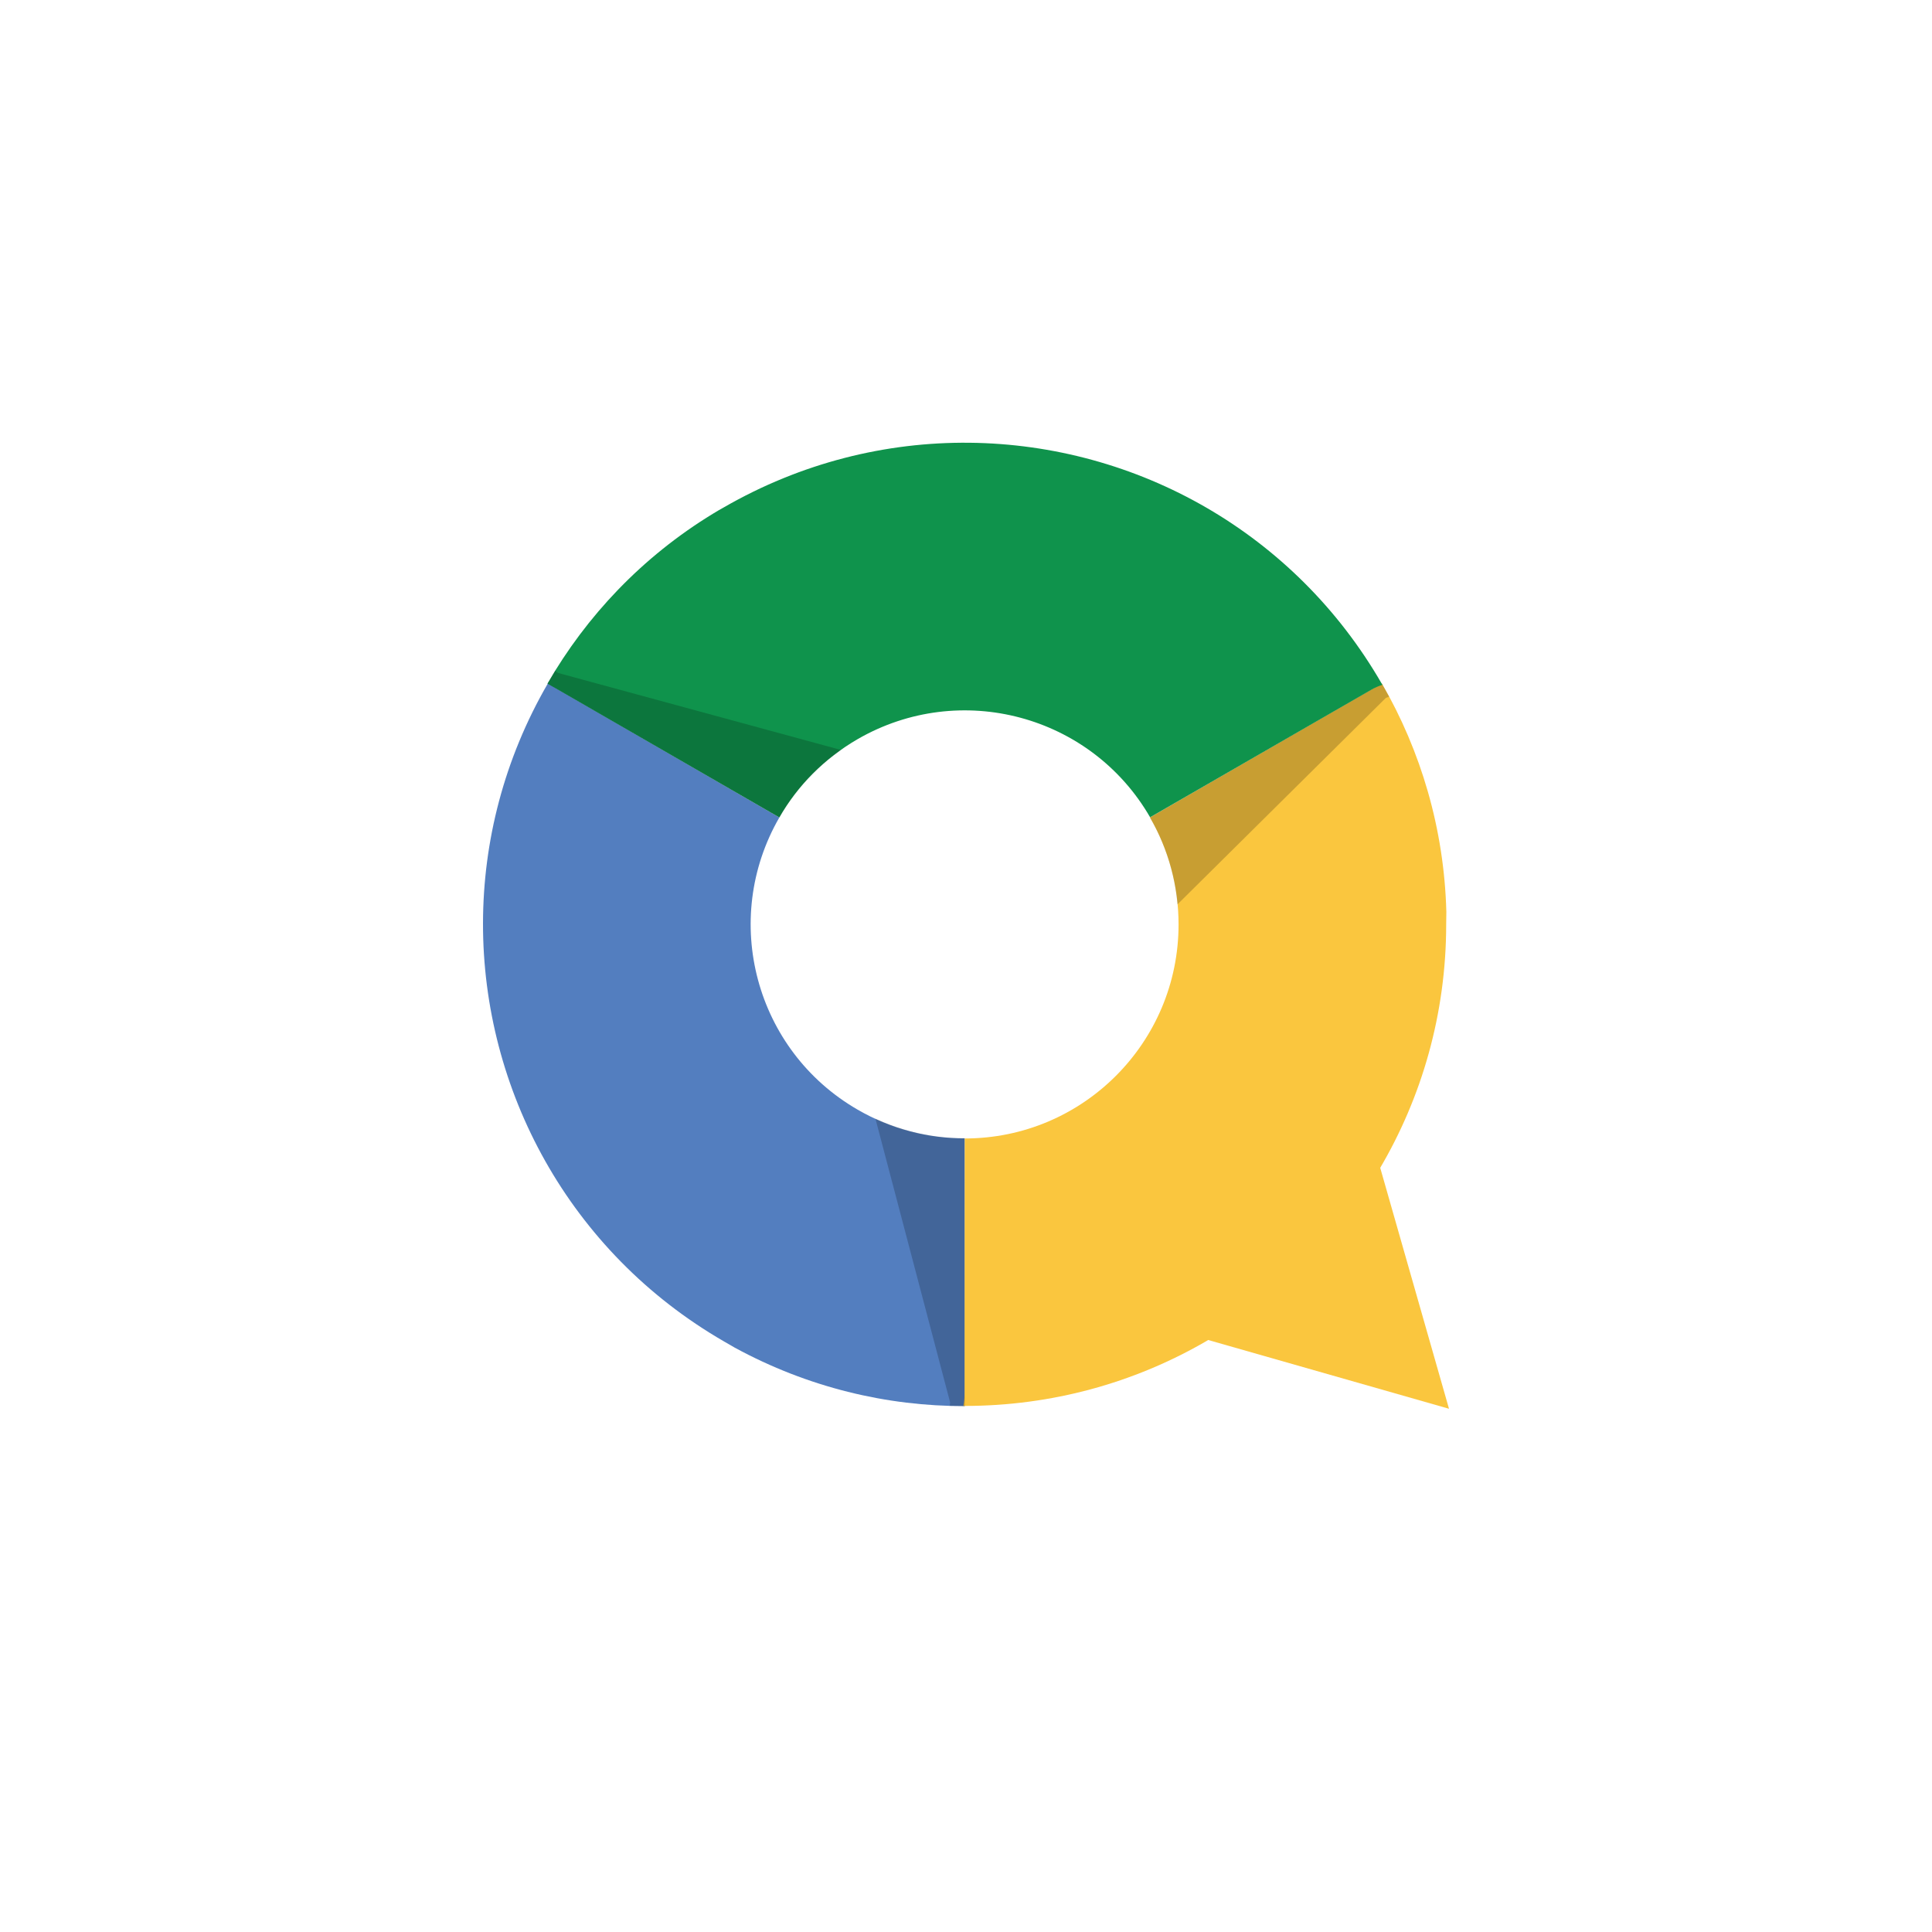 <!-- color: #efefef -->
<svg xmlns="http://www.w3.org/2000/svg" width="48" height="48" viewBox="0 0 48 48">
 <g>
  <path d="M 12 22.934 C 11.992 27.074 14.141 31.105 17.988 33.328 C 18.074 33.379 18.168 33.434 18.258 33.484 C 20.07 34.469 22.031 34.938 23.969 34.934 L 23.969 28.281 C 23.066 28.285 22.148 28.055 21.309 27.57 C 18.766 26.102 17.895 22.852 19.363 20.309 L 13.879 17.137 C 13.781 17.082 13.695 17.02 13.625 16.953 C 13.617 16.965 13.613 16.973 13.609 16.984 C 12.523 18.859 12.004 20.91 12 22.934 Z M 12 22.934 " fill="#537ebf"/>
  <path d="M 29.922 33.348 C 33.512 31.281 35.93 27.406 35.93 22.965 C 35.93 22.863 35.934 22.758 35.934 22.652 C 35.879 20.59 35.301 18.656 34.332 16.98 L 28.57 20.309 C 29.023 21.09 29.281 22 29.281 22.969 C 29.281 25.902 26.906 28.285 23.969 28.285 L 23.965 34.621 C 23.965 34.73 23.953 34.832 23.934 34.93 C 23.945 34.93 23.957 34.93 23.965 34.93 C 26.133 34.93 28.168 34.355 29.922 33.348 Z M 29.922 33.348 " fill="#fac63e"/>
  <path d="M 23.598 34.926 C 23.719 34.93 23.844 34.934 23.969 34.934 L 23.965 28.281 C 23.219 28.281 22.465 28.121 21.75 27.793 L 23.605 34.84 Z M 23.598 34.926 " fill-opacity="0.2"/>
  <path d="M 34.512 17.309 C 34.453 17.199 34.391 17.086 34.328 16.98 L 28.57 20.309 C 28.945 20.957 29.184 21.688 29.254 22.469 L 34.43 17.34 Z M 34.512 17.309 " fill-opacity="0.2"/>
  <path d="M 29.98 12.617 C 26.398 10.539 21.832 10.387 17.984 12.605 C 17.895 12.656 17.801 12.707 17.715 12.762 C 15.953 13.836 14.57 15.305 13.602 16.984 L 19.363 20.309 C 19.812 19.523 20.473 18.848 21.309 18.363 C 23.855 16.895 27.105 17.762 28.574 20.305 L 34.062 17.141 C 34.156 17.086 34.25 17.043 34.344 17.016 C 34.34 17.004 34.336 16.996 34.328 16.984 C 33.246 15.109 31.73 13.633 29.98 12.617 Z M 29.98 12.617 " fill="#0f934c"/>
  <path d="M 13.793 16.664 C 13.73 16.77 13.664 16.879 13.602 16.984 L 19.363 20.309 C 19.738 19.66 20.25 19.086 20.895 18.633 L 13.863 16.719 Z M 13.793 16.664 " fill-opacity="0.2"/>
  <path d="M 29.418 33.121 L 34.121 28.418 L 36 35 Z M 29.418 33.121 " fill="#fac63e"/>
 </g>
</svg>
